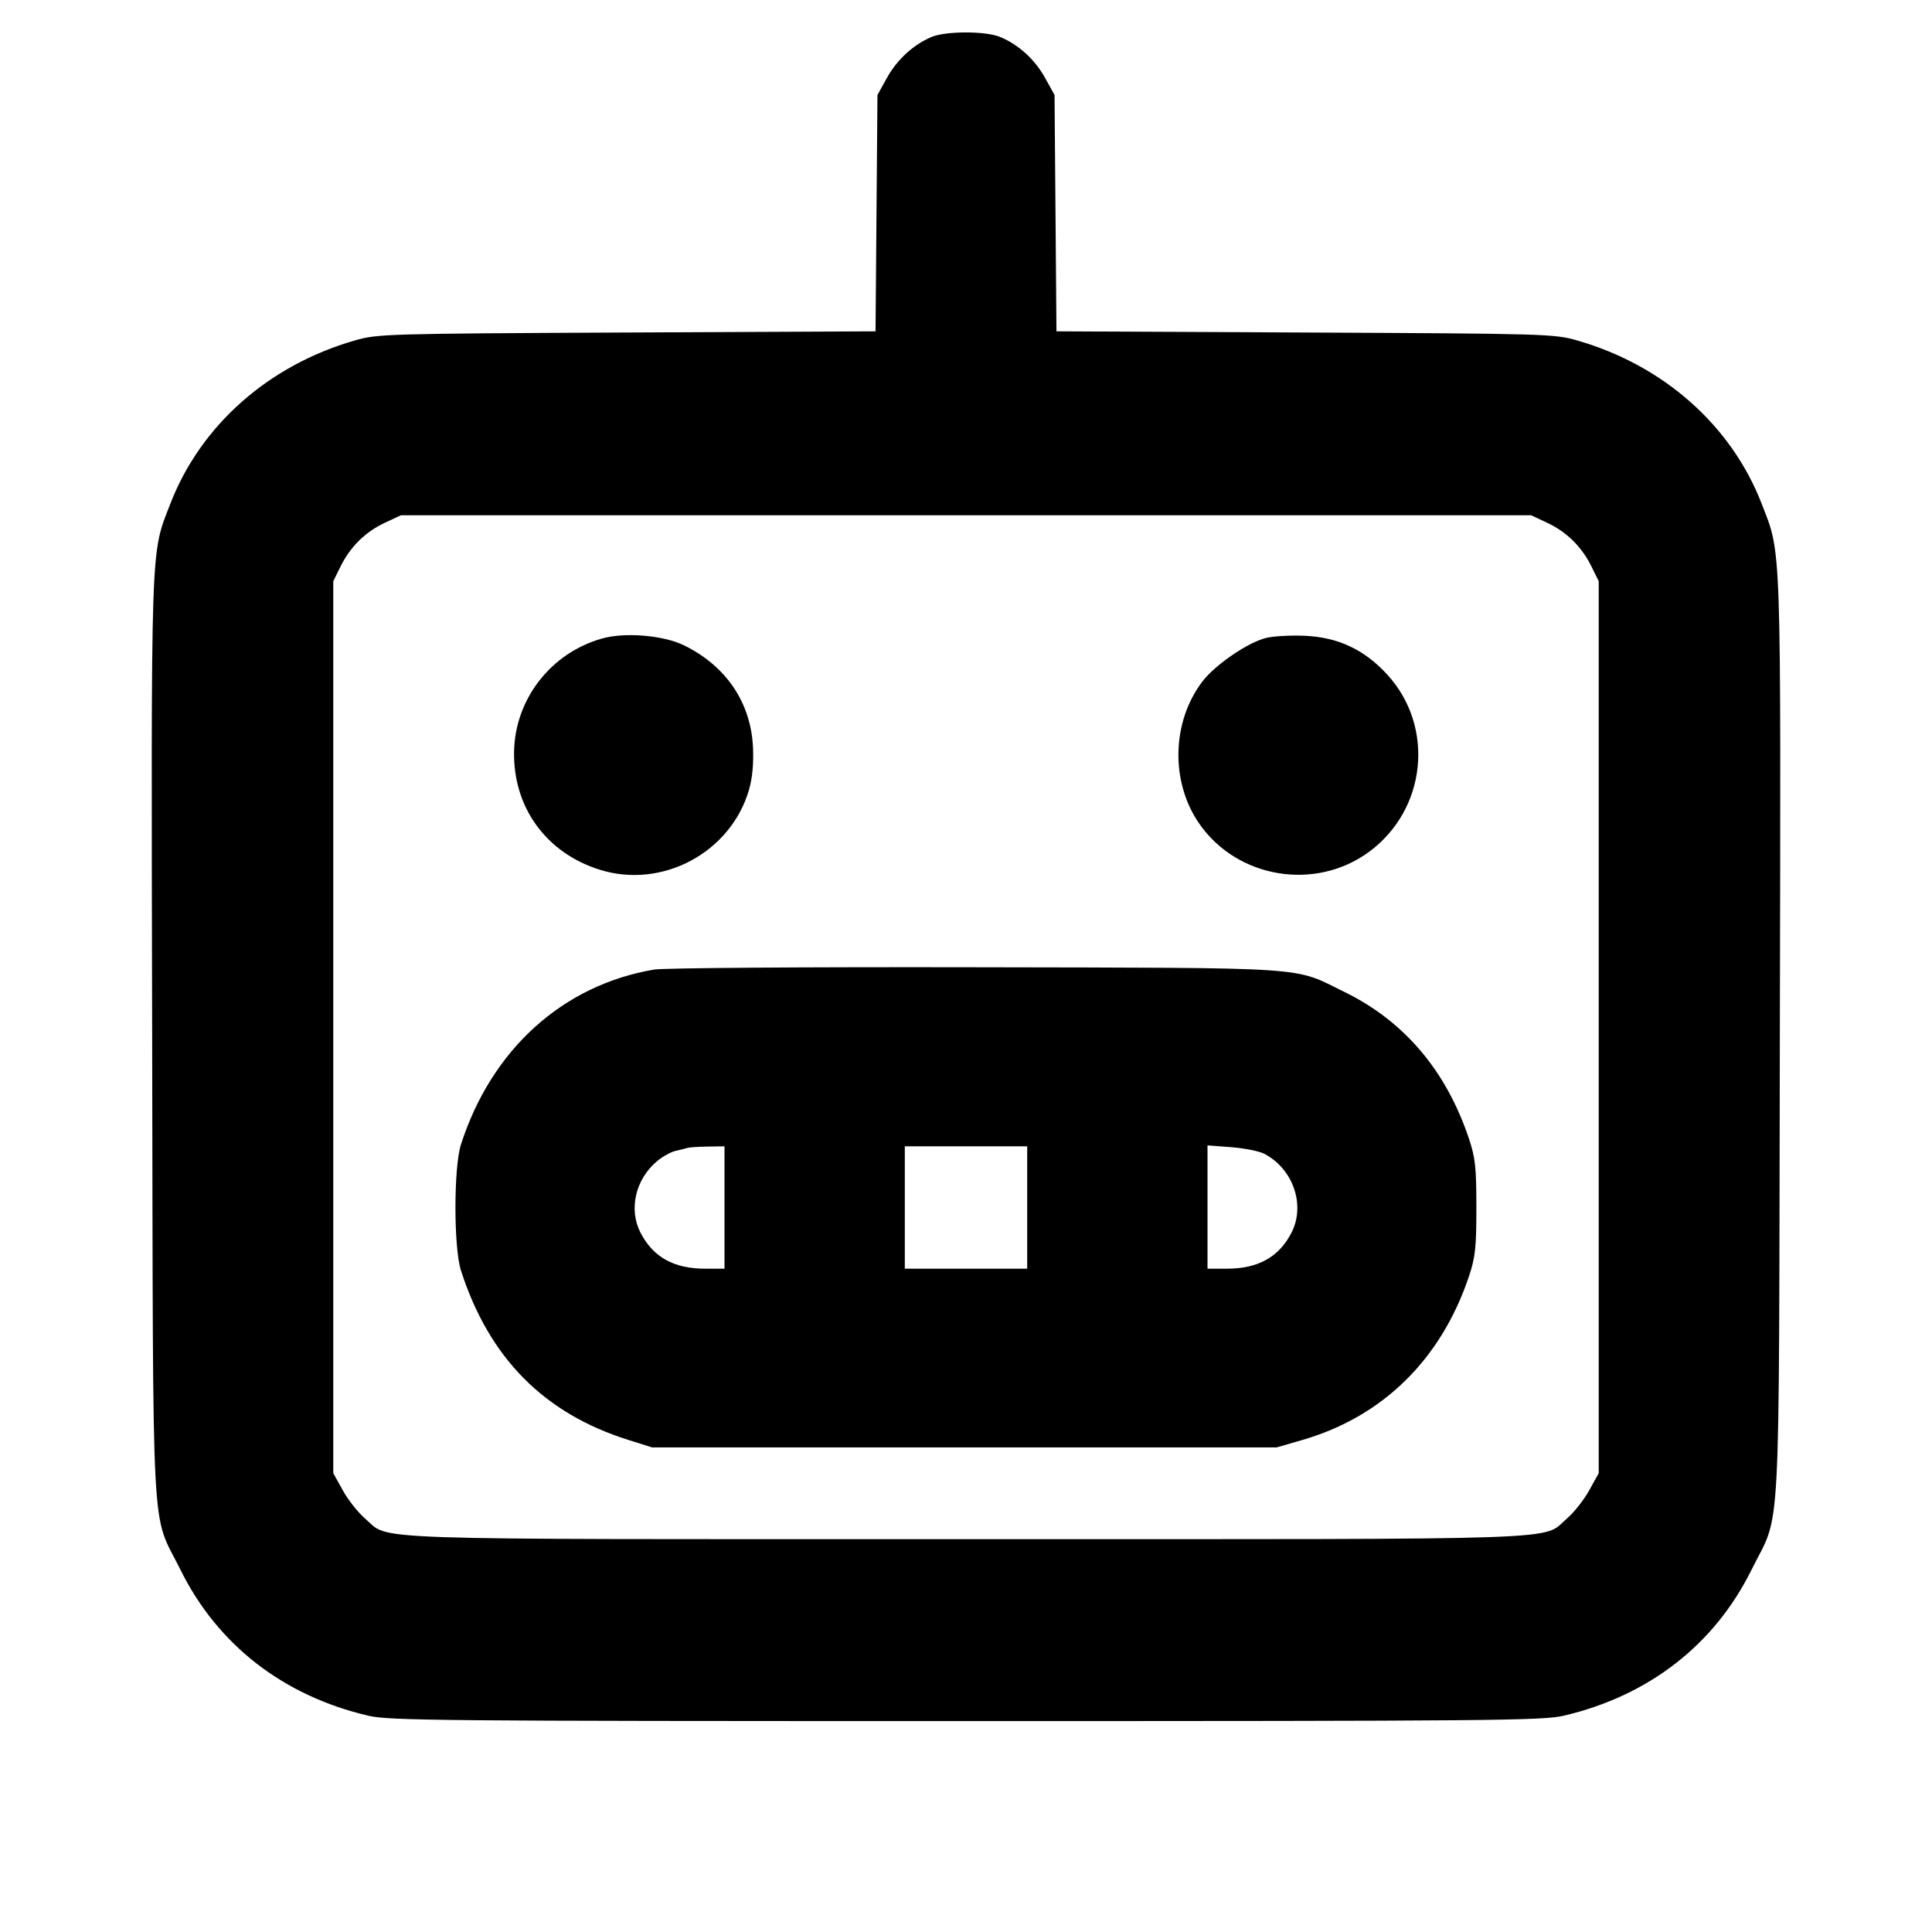 <svg fill="currentColor" viewBox="0 0 256 256" xmlns="http://www.w3.org/2000/svg"><path d="M123.372 4.920 C 120.982 5.958,118.848 7.927,117.525 10.315 L 116.267 12.587 116.140 28.245 L 116.014 43.903 83.074 44.059 C 51.135 44.210,50.039 44.242,47.018 45.111 C 35.580 48.399,26.586 56.362,22.566 66.759 C 19.928 73.580,20.024 70.751,20.163 137.607 C 20.306 206.603,19.955 200.000,23.911 208.000 C 28.826 217.939,37.523 224.698,48.796 227.340 C 51.581 227.993,58.314 228.053,128.000 228.053 C 197.686 228.053,204.419 227.993,207.204 227.340 C 218.477 224.698,227.174 217.939,232.089 208.000 C 236.045 200.000,235.694 206.603,235.837 137.607 C 235.976 70.751,236.072 73.580,233.434 66.759 C 229.414 56.362,220.420 48.399,208.982 45.111 C 205.961 44.242,204.865 44.210,172.926 44.059 L 139.986 43.903 139.860 28.245 L 139.733 12.587 138.475 10.315 C 137.126 7.881,134.977 5.922,132.531 4.901 C 130.586 4.088,125.263 4.099,123.372 4.920 M205.013 69.273 C 207.591 70.478,209.595 72.458,210.882 75.070 L 211.840 77.013 211.840 136.107 L 211.840 195.200 210.574 197.486 C 209.877 198.744,208.559 200.414,207.644 201.197 C 204.197 204.147,209.988 203.947,128.000 203.947 C 46.012 203.947,51.803 204.147,48.356 201.197 C 47.441 200.414,46.123 198.744,45.426 197.486 L 44.160 195.200 44.160 136.107 L 44.160 77.013 45.118 75.070 C 46.405 72.458,48.409 70.478,50.987 69.273 L 53.120 68.275 128.000 68.275 L 202.880 68.275 205.013 69.273 M79.757 84.609 C 72.972 86.534,68.231 92.651,68.117 99.627 C 67.995 107.008,72.399 113.048,79.512 115.256 C 87.778 117.822,96.832 112.957,99.246 104.652 C 99.692 103.118,99.875 101.183,99.776 99.040 C 99.505 93.108,96.218 88.244,90.635 85.512 C 87.890 84.170,82.796 83.747,79.757 84.609 M167.788 84.523 C 165.372 85.101,160.985 88.103,159.299 90.333 C 155.263 95.671,155.081 103.561,158.867 109.080 C 163.886 116.396,174.291 118.134,181.438 112.852 C 189.026 107.242,190.142 96.305,183.830 89.398 C 180.810 86.094,177.346 84.454,172.950 84.248 C 171.107 84.161,168.785 84.285,167.788 84.523 M86.665 128.474 C 74.557 130.523,65.121 139.072,61.078 151.657 C 60.105 154.687,60.105 165.313,61.078 168.343 C 64.790 179.897,72.057 187.266,83.200 190.778 L 86.400 191.787 127.787 191.787 L 169.173 191.787 172.567 190.804 C 183.217 187.721,190.959 180.119,194.640 169.131 C 195.490 166.594,195.627 165.332,195.627 160.000 C 195.627 154.668,195.490 153.406,194.640 150.869 C 191.624 141.867,186.075 135.324,178.169 131.449 C 171.219 128.042,174.452 128.259,129.280 128.167 C 106.579 128.121,87.957 128.255,86.665 128.474 M96.000 160.000 L 96.000 168.107 93.426 168.107 C 89.285 168.107,86.528 166.567,84.865 163.324 C 83.281 160.234,84.198 156.270,87.054 153.867 C 87.787 153.251,88.899 152.634,89.526 152.496 C 90.153 152.358,90.859 152.181,91.093 152.103 C 91.328 152.025,92.528 151.946,93.760 151.927 L 96.000 151.893 96.000 160.000 M136.107 160.000 L 136.107 168.107 128.000 168.107 L 119.893 168.107 119.893 160.000 L 119.893 151.893 128.000 151.893 L 136.107 151.893 136.107 160.000 M167.524 152.883 C 171.342 154.869,173.005 159.677,171.135 163.324 C 169.472 166.567,166.715 168.107,162.574 168.107 L 160.000 168.107 160.000 159.938 L 160.000 151.770 163.150 152.008 C 164.883 152.139,166.851 152.533,167.524 152.883 " stroke="none" fill-rule="evenodd"></path></svg>